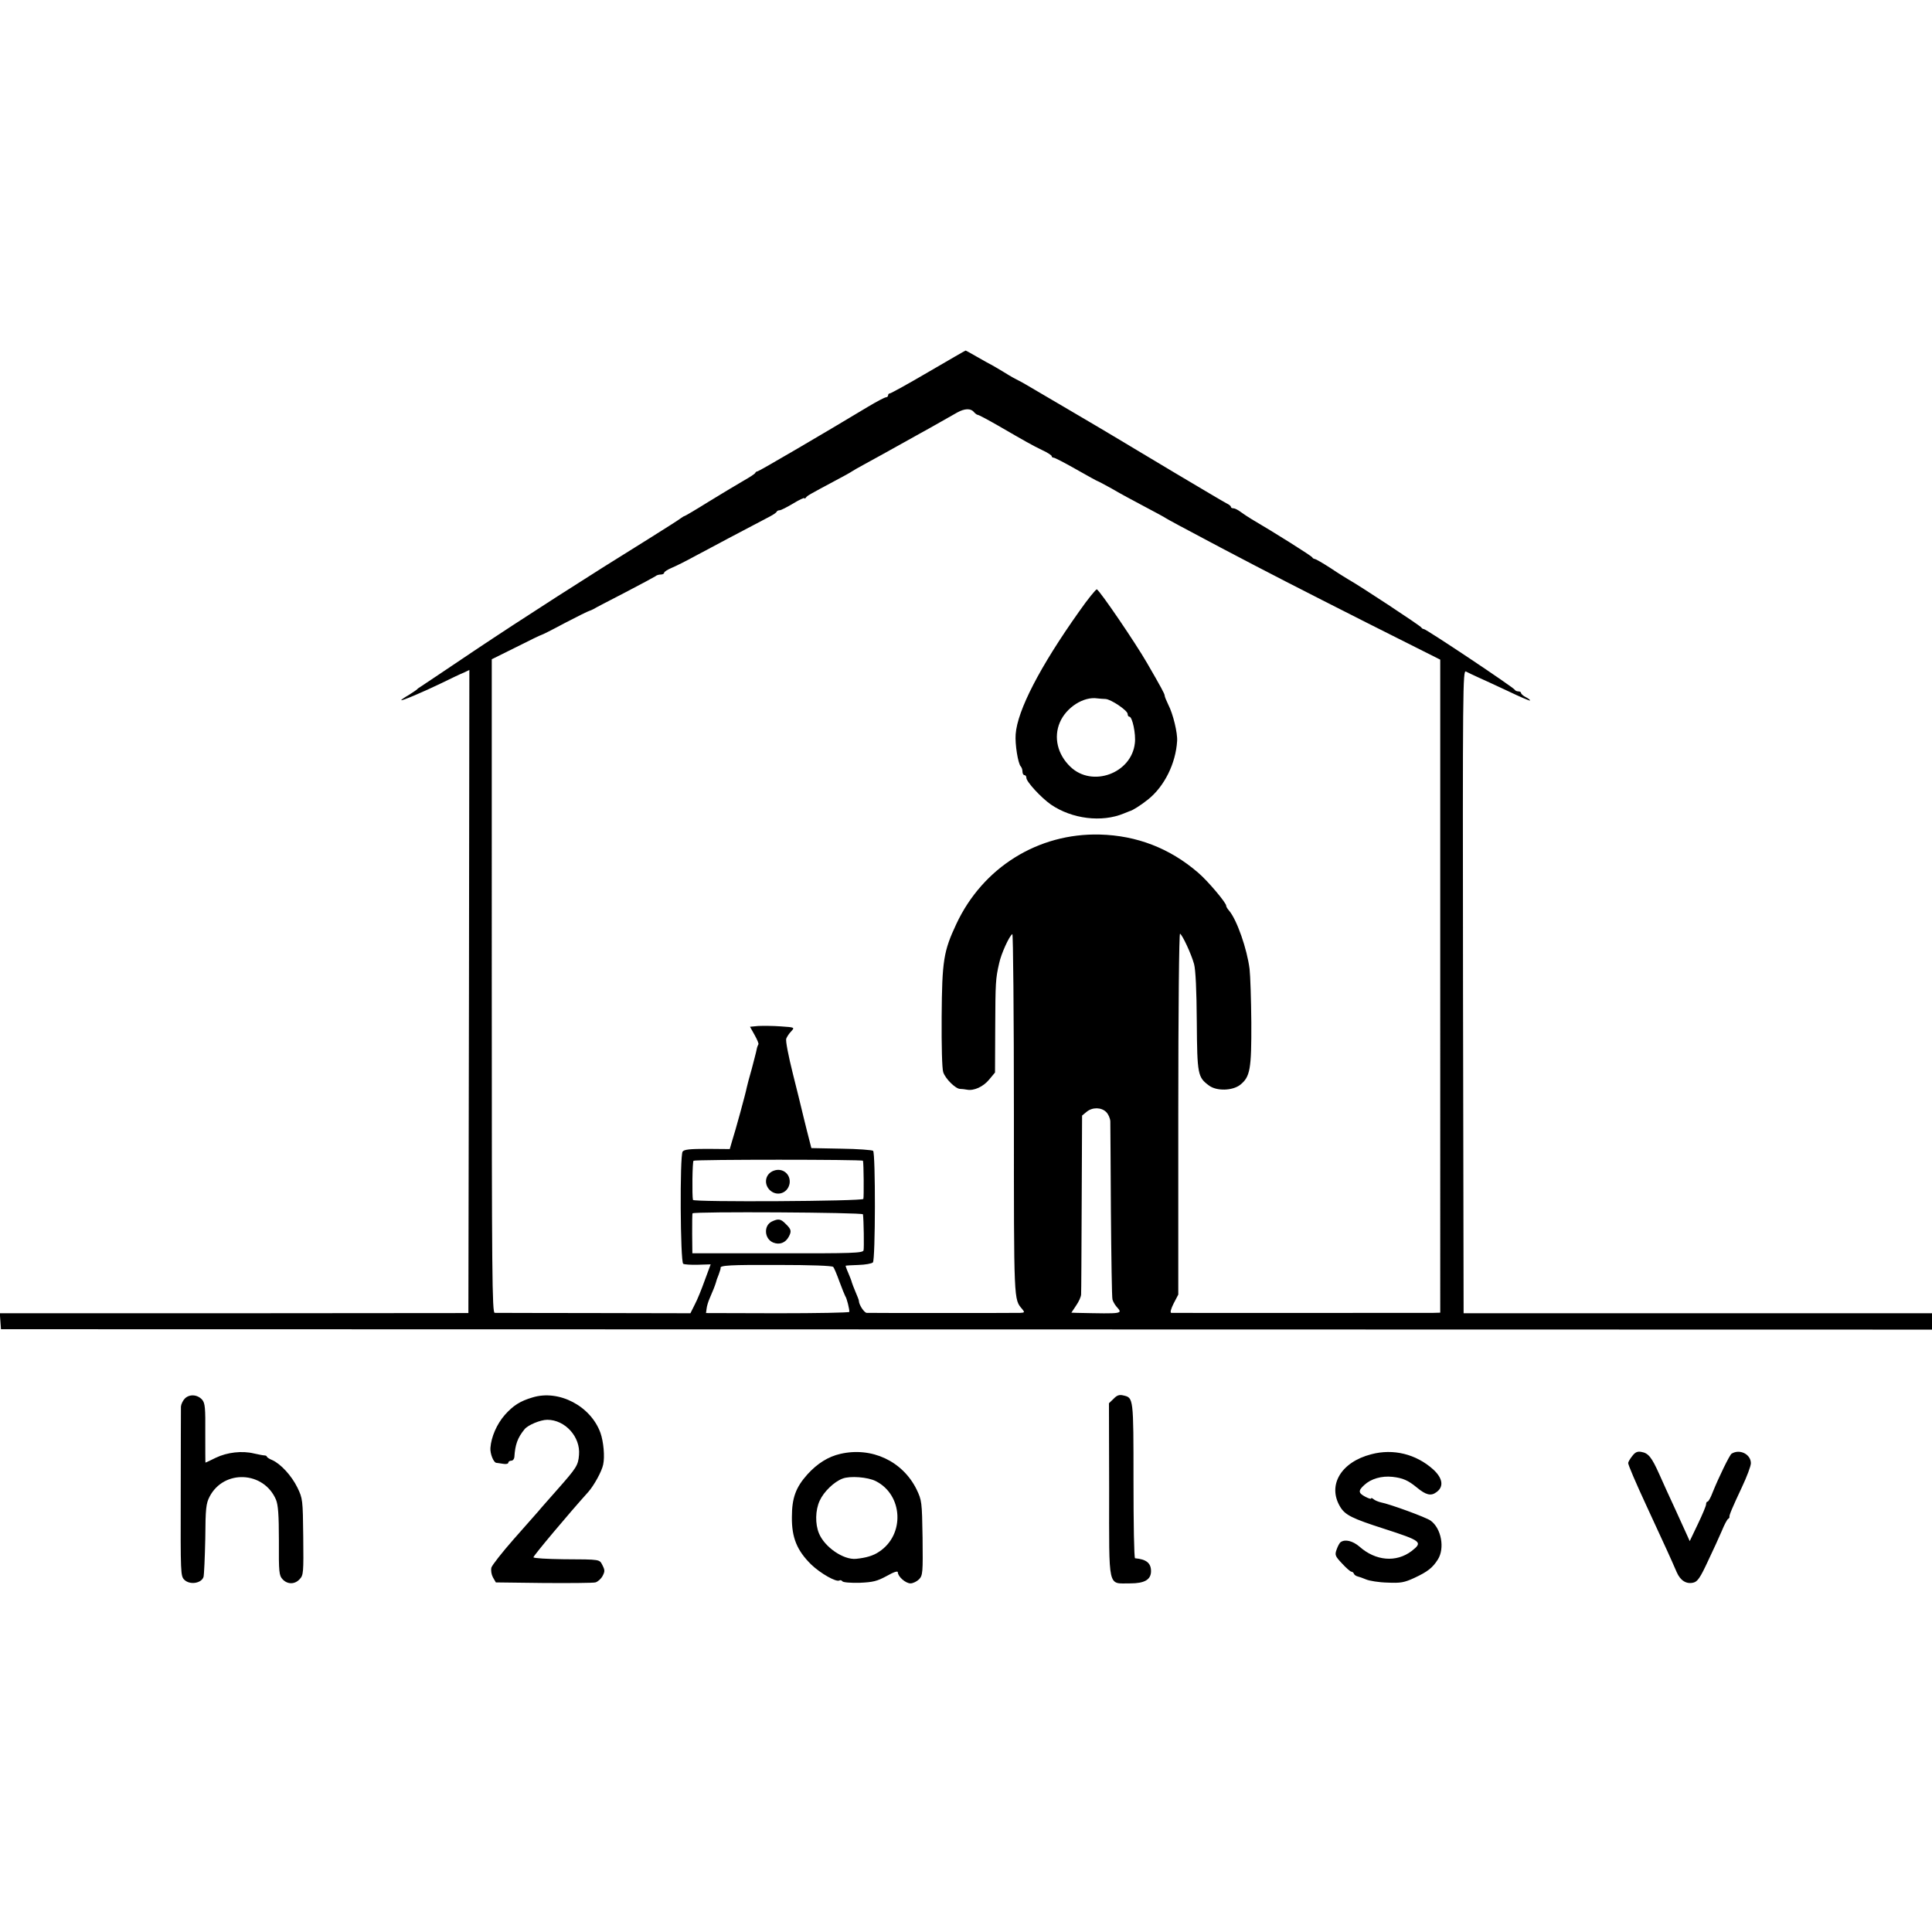 <svg version="1" xmlns="http://www.w3.org/2000/svg" width="1322.667" height="1322.667" viewBox="0 0 992 992"><path d="M476.7 191c-10.4 6.1-19.3 11-19.8 11s-.9.4-.9 1c0 .5-.5 1-1.1 1-.6 0-4.8 2.2-9.3 4.9-22.4 13.5-55.9 33.1-56.6 33.1-.5 0-1 .4-1.2.8-.1.5-3 2.3-6.3 4.2-3.3 1.9-11.3 6.7-17.8 10.7-6.4 4-12 7.3-12.3 7.3-.2 0-1 .5-1.7 1-.7.6-8.2 5.4-16.7 10.7-30.2 18.7-64.8 40.9-89.9 57.7-13.9 9.4-26.1 17.5-27 18.1-.9.5-1.8 1.2-2.1 1.6-.3.3-2.2 1.5-4.2 2.8-2.1 1.2-3.8 2.4-3.8 2.6 0 .6 11.3-4.2 20.6-8.7 4.9-2.4 10.1-4.9 11.7-5.5l2.7-1.3-.2 165.1-.3 165.1-120.3.1H-.1l.3 4.1.3 4.1 495.8.1 495.7.1v-8.4H751.5l-.3-165.2c-.2-157.1-.1-165.1 1.5-164.3 1 .5 3.8 1.9 6.3 3s9.4 4.3 15.4 7.1c6 2.9 11 5 11.2 4.8.2-.2-.7-1-2.1-1.7-1.4-.7-2.5-1.7-2.5-2.2 0-.4-.6-.8-1.4-.8-.8 0-1.6-.4-1.8-.8-.4-1.1-45.5-31.2-46.7-31.2-.5 0-1.1-.4-1.3-.8-.3-.8-32.2-21.8-37.5-24.7-1-.6-5.1-3.1-9.1-5.8-4-2.6-7.7-4.7-8.1-4.7-.5 0-1.1-.4-1.3-.8-.2-.7-20.3-13.3-31.1-19.6-1.7-1-4.2-2.7-5.6-3.7-1.3-1-3-1.9-3.7-1.9-.8 0-1.4-.3-1.4-.8 0-.4-1-1.2-2.3-1.8-1.7-.8-49-29-57.7-34.3-.8-.5-10.9-6.5-22.5-13.3-11.5-6.8-21.9-12.8-23-13.5-1.1-.6-3.3-1.9-5-2.7-1.6-.8-4.8-2.7-7-4.1-2.2-1.3-4.7-2.8-5.5-3.2-.8-.4-4.1-2.2-7.2-4-3.1-1.8-5.8-3.3-6-3.3-.2 0-8.8 5-19.1 11zm23.3 20.5c.7.8 1.6 1.5 2 1.5.5 0 5.2 2.5 10.6 5.6 14 8.1 17.3 10 22.7 12.6 2.6 1.2 4.7 2.6 4.7 3 0 .5.5.8 1 .8.6 0 5.8 2.7 11.6 6s10.7 6 10.9 6c.2 0 3.4 1.7 7.2 3.8 3.7 2.2 11.3 6.3 16.8 9.2 5.5 2.9 10.5 5.6 11 6 .9.6 8.8 4.9 28.5 15.3 24.3 12.8 40.5 21.1 74.5 38.3l38 19.1V674l-3.5.1c-5.7 0-133.4.1-134.6 0-.7-.1-.2-2 1.2-4.8l2.4-4.6v-92.9c0-52.7.4-92.7.9-92.4 1.3.8 5.8 10.5 7.2 15.6.8 2.9 1.3 13.5 1.4 29.6.2 27.3.5 28.5 6.3 32.8 3.9 2.9 12 2.7 16-.4 5.1-4.1 5.8-8 5.7-32-.1-11.8-.5-24.2-.9-27.5-1.3-10.3-6.5-25.2-10.5-29.9-.9-1-1.5-2.1-1.5-2.5.3-1.2-9.4-12.8-14.5-17.1-14.4-12.4-31.3-19-50.4-19.5-31.7-.8-60.1 16.9-73.7 46-6.5 13.9-7.3 18.7-7.5 47.5-.1 15.1.2 26.7.8 28.5 1.1 3.4 6.3 8.5 8.6 8.6.9 0 2.5.2 3.6.4 3.5.7 8.4-1.5 11.4-5.2l3-3.6.1-22.6c.1-23.7.2-25.6 2-33.4 1-4.9 5.2-14.1 6.8-15.1.4-.2.8 41.3.8 92.4 0 97.7-.1 95 4.3 100.2 1.3 1.6 1.2 1.8-1 1.9-3.7.1-77.2.1-78.9 0-1.3-.1-4-4.2-4-6.2 0-.4-.8-2.4-1.7-4.5-.9-2.2-1.8-4.4-1.9-4.9-.1-.6-.9-2.7-1.8-4.8-.9-2-1.5-3.8-1.4-3.8.2-.1 3.1-.3 6.6-.4 3.5-.1 6.8-.7 7.4-1.3 1.3-1.3 1.4-56 .1-57.3-.4-.4-7.8-1-16.3-1.1l-15.4-.3-2.3-9c-1.2-5-2.5-9.9-2.7-11-.2-1.1-2.3-9.3-4.5-18.2-2.3-9.2-3.8-16.9-3.4-18 .4-1 1.5-2.7 2.6-3.8 1.8-2 1.8-2-5.5-2.5-4-.3-9.2-.3-11.5-.2l-4.2.4 2.4 4.3c1.3 2.3 2.2 4.5 1.9 4.7-.2.3-.7 1.5-.9 2.7-.2 1.2-1.4 5.6-2.5 9.9-1.2 4.2-2.4 8.6-2.6 9.7-.4 2.4-5.9 22.5-7.6 27.7l-1.1 3.8-11.6-.1c-8.9 0-11.8.3-12.6 1.4-1.5 2-1.2 56.6.3 57.6.6.4 4.1.6 7.6.5l6.5-.2-3 8.1c-1.6 4.5-3.9 10.2-5.2 12.6l-2.2 4.4-49.5-.1c-27.2 0-50.2-.1-51-.1-1.3-.1-1.5-19.4-1.5-167.8V338.5l12.5-6.2c6.9-3.5 12.7-6.3 13-6.3.3 0 5.7-2.7 12-6.1 6.3-3.3 12-6.1 12.5-6.2.6-.2 1.6-.6 2.3-1 .7-.5 7.9-4.2 16-8.4s15.1-8 15.7-8.4c.5-.5 1.7-.9 2.7-.9 1 0 1.8-.4 1.8-.9s1.7-1.6 3.8-2.5c2-.8 7.8-3.7 12.7-6.4 7.6-4.1 24.8-13.2 37.6-19.9 1.9-1 3.6-2.1 3.7-2.6.2-.4.9-.7 1.5-.7.7 0 3.8-1.6 7-3.5 3.1-1.9 5.7-3.1 5.7-2.7 0 .4.4.2.8-.3.7-1 1.6-1.5 14.7-8.5 4.4-2.3 8.5-4.6 9-5 .6-.4 3.5-2.1 6.5-3.7 4.8-2.6 10.4-5.7 28.5-15.8 2.2-1.2 6.7-3.7 10-5.6 3.3-1.9 7.4-4.2 9-5.1 3.8-2.1 6.9-2.2 8.5-.3zM568 571c1.1 1.1 2 3.2 2.1 4.7 0 1.6.2 22.4.3 46.3.2 23.9.5 44.3.8 45.2.2.9 1.1 2.5 1.9 3.5 3.5 4 4.2 3.9-20.3 3.4l-2.7-.1 2.4-3.6c1.4-2 2.6-4.6 2.6-5.8.1-1.2.2-22.3.3-47l.2-44.8 2.3-1.9c3-2.5 7.6-2.4 10.1.1zm-124.9 25c.4 1.4.5 18.6.2 19.6-.4 1.2-87.2 1.7-87.5.5-.5-2.2-.3-19.7.3-20.1.9-.7 86.9-.7 87 0zm0 27.5c.4 3 .6 17.2.3 18.5-.4 1.4-5.6 1.6-44.2 1.5h-43.7l-.1-10c0-5.5 0-10.2.2-10.5.5-1 87.4-.5 87.5.5zm-15.3 27c.5.5 1.9 3.9 3.2 7.5 1.3 3.6 2.7 6.9 3 7.5.8 1 2.2 6.8 2.1 8.1-.1.4-16.6.7-36.8.7l-36.8-.1.3-2.2c.1-1.2.8-3.6 1.6-5.4 1.6-3.6 2.8-6.7 3.2-8.1.1-.6.7-2.4 1.4-4 .6-1.7 1.1-3.2 1-3.4-.6-1.4 5-1.7 29.4-1.6 17 0 27.8.4 28.4 1z"/><path d="M554 314.1c-20 28.2-31.6 50.6-32.5 62.9-.4 5.1 1.2 15 2.6 16.5.5.5.9 1.7.9 2.7 0 1 .5 1.8 1 1.8.6 0 1 .6 1 1.4 0 2 7.6 10.2 12.6 13.7 10.8 7.4 26.1 9.3 37.4 4.6 1.4-.6 2.7-1.1 3-1.2 1.5-.3 6-3.2 9.6-6.1 8.3-6.7 14.1-18.4 14.8-29.9.3-4.1-2.1-14-4.5-18.6-1-2.1-1.9-4.2-1.9-4.8 0-.8-1.7-4-9-16.6-6-10.4-23.9-36.7-25.8-37.9-.4-.2-4.6 4.9-9.2 11.5zm13.6 44.8c2.8.1 11.4 5.9 11.4 7.7 0 .8.4 1.4.9 1.4 1.5 0 3.4 8.9 2.8 13.6-1.7 15.5-21.9 22.9-33.1 12.1-6.6-6.3-8.7-15.1-5.4-22.8 3.3-7.7 12.2-13.4 19.3-12.3 1.1.1 2.9.3 4.1.3zM397.3 601.1c-4.2 1.5-5.3 6.4-2.3 9.7 3.6 3.8 9.4 2.1 10.4-3 .8-4.8-3.5-8.4-8.1-6.7zM396.3 627.2c-4.3 2.1-3.9 8.9.7 10.8 3.2 1.3 6.3.2 8-3 1.5-2.8 1.3-3.8-1.5-6.5-2.6-2.7-3.8-2.9-7.2-1.3zM94.9 718.1c-1 1-1.9 2.9-2 4.1 0 1.3-.1 21.3-.1 44.6-.1 41.5-.1 42.4 1.9 44.4 2.8 2.7 8.7 1.8 9.8-1.5.3-1.2.7-10.1.9-19.7.1-15.5.4-18 2.2-21.5 7.3-14.1 27.8-13.2 34.1 1.5 1.1 2.7 1.5 7.7 1.5 21.1-.1 16.2.1 17.9 1.9 19.8 2.5 2.7 6.3 2.7 8.8-.1 1.9-2 2-3.3 1.8-21.7-.2-19.2-.3-19.7-3-25.3-3-6.1-8.5-12.1-12.9-14.1-1.6-.6-2.8-1.5-2.8-1.8 0-.3-.6-.6-1.2-.6-.7 0-3.1-.5-5.4-1-6.1-1.5-13.8-.6-19.6 2.2-2.8 1.4-5.2 2.5-5.3 2.5-.1 0-.1-6.8-.1-15.1.1-13.1-.1-15.4-1.6-17.2-2.4-2.7-6.5-3-8.9-.6zM273.5 717.5c-6.5 1.9-10 4.2-14.3 9-4.1 4.7-7 11.3-7.4 17-.2 2.9 1.6 7.4 3 7.6.4 0 1.9.3 3.5.5 1.5.3 2.7 0 2.7-.6 0-.5.7-1 1.5-1s1.5-.8 1.6-1.8c.4-6.4 1.6-9.9 5.2-14.3 1.7-2.2 8.2-4.9 11.7-4.9 9.2 0 17.1 8.8 16.3 18-.4 5.4-1.3 6.7-11.1 17.8-4.2 4.8-8.7 9.8-9.8 11.2-1.2 1.4-7 7.9-12.8 14.5-5.8 6.6-10.9 13.1-11.3 14.4-.3 1.5 0 3.5.8 5l1.5 2.6 24.4.3c13.5.1 25.5 0 26.7-.3 1.2-.3 2.9-1.8 3.7-3.3 1.2-2.3 1.2-3 0-5.4-1.7-3.2-.6-3.1-20.1-3.2-8.4-.1-15.3-.5-15.4-1-.1-.7 18.2-22.5 28.2-33.6 2.9-3.3 6.9-10.5 7.6-14 .9-4 .2-11.8-1.4-16.3-5-13.8-21.3-22.3-34.8-18.2zM571.8 718.2l-2.4 2.3.1 44.7c0 51.8-.9 47.7 10.8 47.8 7.4 0 10.7-1.9 10.7-6.3 0-4.1-2.4-6.1-8.2-6.6-.5-.1-.8-18-.8-39.9 0-42.8 0-42.5-5.2-43.7-2.1-.5-3.3-.1-5 1.7zM431.5 746.5c-6.2 1.4-11.8 4.9-16.9 10.5-6 6.7-8 12.1-8 22-.1 10.5 2.6 17.1 9.9 24.3 4.8 4.6 12.9 9.2 14.5 8.2.5-.3 1.1-.1 1.5.4.3.6 4.2.9 8.8.8 7-.3 9-.8 14-3.5 3.7-2.1 5.7-2.7 5.7-1.9 0 2.2 4 5.7 6.5 5.7 1.3 0 3.3-1 4.4-2.1 1.9-2 2-3.4 1.8-21.3-.3-18.7-.4-19.2-3.1-24.9-7.2-14.5-23-21.9-39.1-18.2zm18.2 14c14 7.1 15 27.6 1.6 36.3-2.9 2-6.7 3.1-11.8 3.6-6.4.6-16.1-6-19-13.1-2-4.8-1.9-11.9.4-16.8 2.1-4.6 7.4-9.7 11.7-11.3 3.8-1.5 13-.8 17.1 1.3zM704.1 746.7c-15.6 4-22.7 16-15.9 27.1 2.5 4.1 6.1 5.9 22.3 11.1 19.5 6.3 20.2 6.9 14.3 11.5-7.9 6-18.5 5.1-26.8-2.3-3.4-2.9-7.3-3.9-9.6-2.3-.6.4-1.5 2.1-2.1 3.8-1 2.8-.8 3.4 2.8 7.2 2.1 2.3 4.3 4.2 4.8 4.2s1.1.5 1.3 1.1c.2.5 1 1.1 1.8 1.3.8.2 2.9.9 4.5 1.6 1.7.7 6.5 1.5 10.9 1.6 6.8.3 8.6 0 14-2.5 6.6-3.1 9.2-5.1 11.9-9.4 3.6-5.7 1.8-15.9-3.7-19.9-2.3-1.7-20.9-8.5-25.6-9.4-1.3-.3-3-1-3.7-1.6-.7-.6-1.3-.8-1.3-.4s-1.3 0-3-.9c-3.6-1.9-3.7-3.1-.5-6 3.4-3.2 8.9-4.8 14.5-4.2 5.3.6 8 1.8 12.4 5.4 4.7 3.9 7.3 4.6 10.1 2.5 4-2.8 3.3-7.2-1.6-11.7-8.8-7.9-20.5-10.8-31.8-7.8zM838.1 747.6c-1.2 1.5-2.1 3.1-2.1 3.6 0 1 3.8 9.9 9.5 22.2 10.9 23.6 11.7 25.3 15.4 33.8 1.9 4.4 5 6.3 8.6 5.4 2.1-.5 3.5-2.5 7.4-10.9 2.7-5.6 5.9-12.7 7.2-15.7 1.2-3 2.7-5.8 3.2-6.1.5-.3.8-.8.7-1-.3-.7 1.7-5.3 6.4-15.3 2.5-5.3 4.6-10.8 4.6-12.3 0-4.6-5.7-7.5-9.9-4.9-1 .6-6.6 12.1-9.7 19.8-1 2.7-2.2 4.8-2.6 4.8-.5 0-.8.6-.8 1.4 0 .8-1.9 5.3-4.2 10.1l-4.2 8.8-1.3-2.9c-.7-1.6-3.5-7.6-6.1-13.4-2.7-5.8-6.4-13.9-8.2-18-3.9-8.7-5.6-10.9-9.2-11.5-2-.4-3.2.1-4.7 2.1z"/></svg>